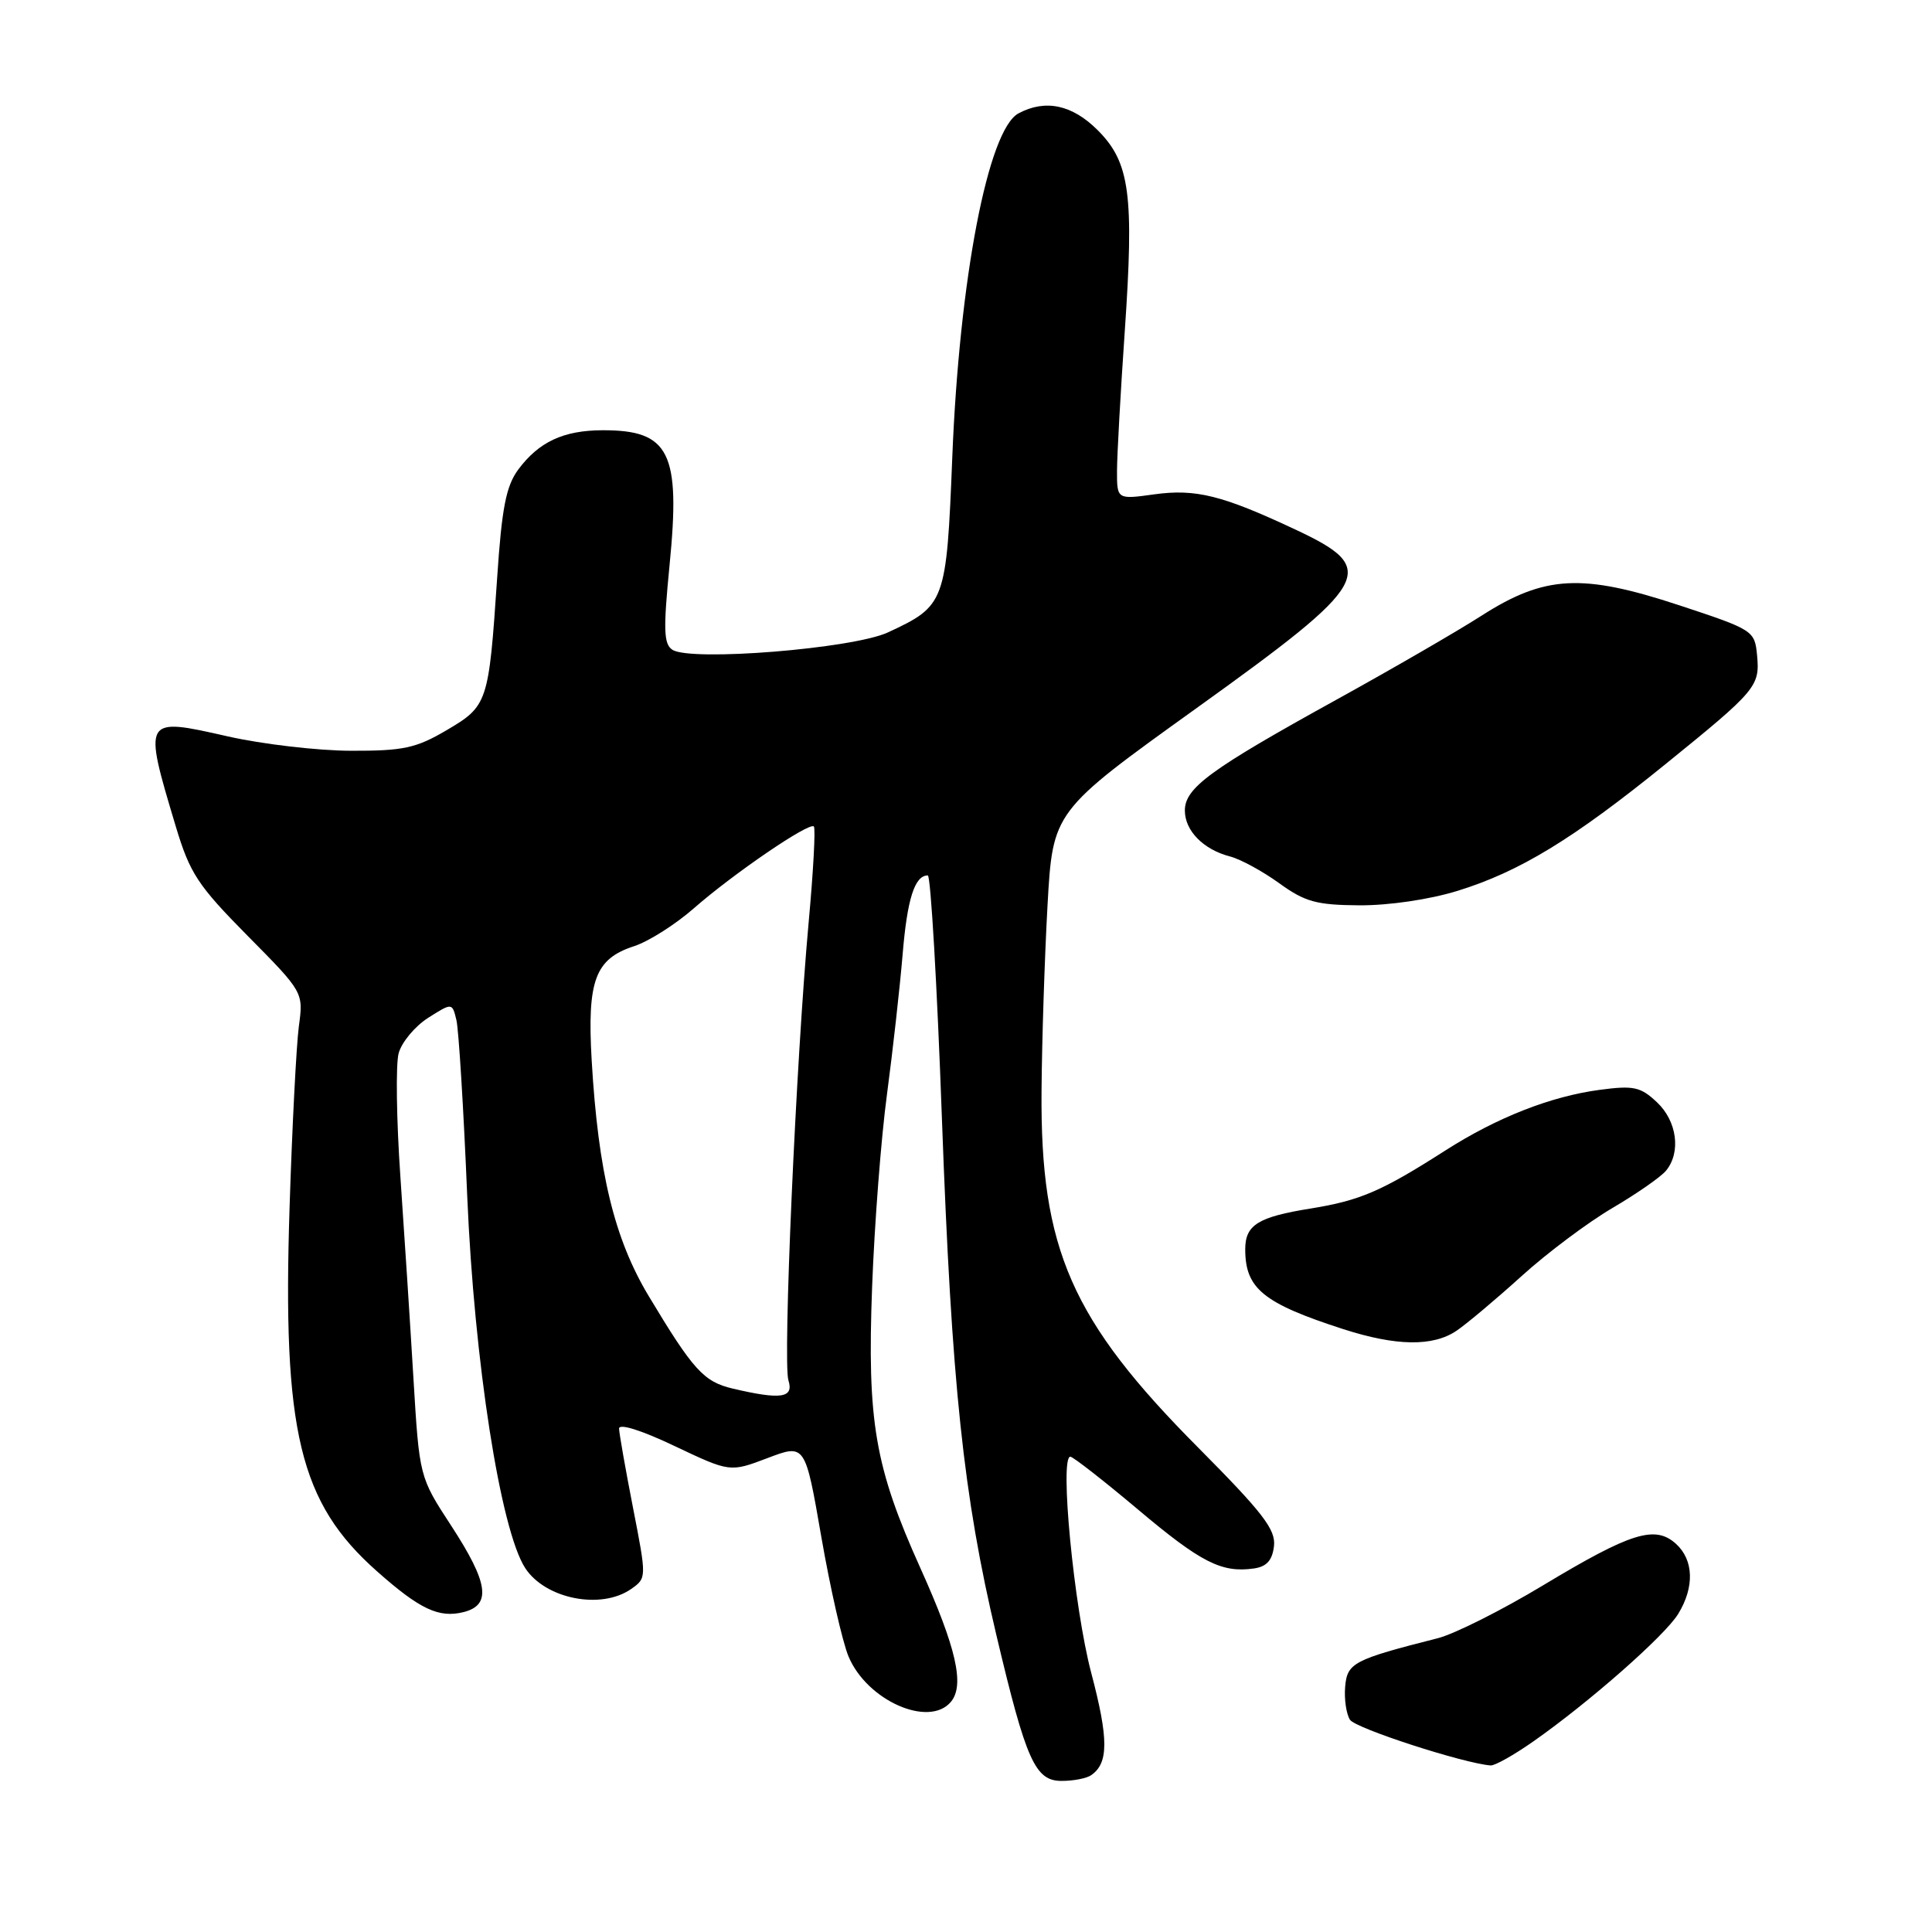 <?xml version="1.0" encoding="UTF-8" standalone="no"?>
<!DOCTYPE svg PUBLIC "-//W3C//DTD SVG 1.1//EN" "http://www.w3.org/Graphics/SVG/1.1/DTD/svg11.dtd" >
<svg xmlns="http://www.w3.org/2000/svg" xmlns:xlink="http://www.w3.org/1999/xlink" version="1.1" viewBox="0 0 256 256">
 <g >
 <path fill="currentColor"
d=" M 144.57 235.23 C 146.91 233.64 146.91 230.43 144.59 221.65 C 142.30 212.97 140.37 192.97 141.83 193.02 C 142.20 193.04 146.23 196.18 150.78 200.01 C 159.14 207.05 161.87 208.44 166.15 207.83 C 167.84 207.59 168.59 206.76 168.81 204.86 C 169.06 202.68 167.33 200.44 158.81 191.86 C 141.96 174.93 137.83 165.51 138.01 144.50 C 138.06 137.90 138.42 126.88 138.80 120.00 C 139.50 107.51 139.50 107.51 158.41 93.93 C 181.90 77.07 182.82 75.41 171.65 70.17 C 161.98 65.63 158.45 64.75 152.97 65.50 C 148.00 66.19 148.00 66.19 148.01 62.34 C 148.02 60.23 148.48 51.98 149.03 44.00 C 150.29 25.76 149.72 21.52 145.45 17.25 C 142.07 13.87 138.52 13.12 134.96 15.02 C 130.92 17.18 127.12 36.96 126.18 60.65 C 125.41 79.86 125.26 80.27 117.65 83.80 C 113.00 85.95 91.56 87.68 89.10 86.10 C 87.94 85.35 87.88 83.44 88.72 74.88 C 90.20 59.94 88.73 56.98 79.82 57.01 C 74.65 57.03 71.40 58.55 68.67 62.22 C 67.06 64.40 66.49 67.29 65.87 76.65 C 64.76 93.14 64.63 93.55 59.17 96.76 C 55.12 99.14 53.44 99.50 46.50 99.48 C 42.10 99.47 34.75 98.61 30.16 97.57 C 18.96 95.03 18.95 95.03 23.29 109.50 C 25.16 115.73 26.21 117.32 32.80 123.99 C 40.21 131.48 40.21 131.48 39.60 135.99 C 39.27 138.47 38.71 149.28 38.37 160.00 C 37.41 189.69 39.68 199.12 49.97 208.22 C 55.63 213.24 58.16 214.43 61.43 213.61 C 65.14 212.67 64.73 209.75 59.79 202.17 C 55.57 195.71 55.57 195.71 54.78 182.60 C 54.35 175.40 53.57 163.37 53.05 155.87 C 52.53 148.38 52.43 141.04 52.82 139.57 C 53.22 138.10 54.98 135.99 56.73 134.87 C 59.92 132.85 59.92 132.85 60.48 135.18 C 60.78 136.45 61.43 146.95 61.91 158.50 C 62.84 180.45 66.32 202.77 69.60 207.79 C 72.28 211.88 79.65 213.33 83.63 210.55 C 85.69 209.10 85.69 209.08 83.88 199.80 C 82.88 194.68 82.05 189.96 82.03 189.30 C 82.01 188.58 84.96 189.50 89.37 191.60 C 96.73 195.09 96.73 195.09 101.71 193.20 C 106.69 191.31 106.69 191.31 108.83 203.65 C 110.01 210.44 111.63 217.56 112.43 219.48 C 114.87 225.34 123.11 228.98 126.01 225.49 C 127.84 223.28 126.72 218.36 121.97 207.81 C 115.91 194.37 114.89 188.39 115.56 170.50 C 115.87 162.25 116.75 150.78 117.53 145.00 C 118.30 139.22 119.23 130.90 119.60 126.50 C 120.21 119.10 121.20 116.00 122.94 116.00 C 123.32 116.00 124.17 130.51 124.81 148.25 C 126.10 183.52 127.64 198.14 132.03 216.68 C 135.98 233.36 137.17 236.00 140.70 235.98 C 142.24 235.98 143.98 235.64 144.57 235.23 Z  M 203.17 230.75 C 210.58 225.56 220.61 216.73 222.37 213.85 C 224.55 210.30 224.43 206.70 222.07 204.56 C 219.30 202.06 216.11 203.06 204.49 210.05 C 199.02 213.35 192.73 216.51 190.52 217.07 C 179.34 219.91 178.51 220.34 178.24 223.50 C 178.10 225.15 178.39 227.12 178.88 227.88 C 179.62 229.02 193.94 233.66 197.52 233.93 C 198.08 233.97 200.62 232.54 203.17 230.75 Z  M 193.03 176.31 C 194.39 175.38 198.27 172.12 201.65 169.06 C 205.03 166.00 210.43 161.96 213.65 160.07 C 216.87 158.18 220.06 155.96 220.75 155.13 C 222.77 152.69 222.22 148.55 219.54 146.04 C 217.38 144.01 216.46 143.81 211.97 144.41 C 205.49 145.27 198.36 148.07 191.54 152.43 C 183.07 157.85 180.23 159.07 173.70 160.13 C 166.69 161.25 165.00 162.31 165.00 165.54 C 165.00 170.75 167.39 172.69 178.00 176.12 C 185.02 178.38 189.90 178.45 193.03 176.31 Z  M 193.14 118.04 C 201.33 115.51 208.41 111.20 220.64 101.29 C 232.75 91.48 233.21 90.94 232.82 86.82 C 232.51 83.56 232.32 83.44 222.50 80.20 C 209.65 75.96 204.69 76.22 196.33 81.57 C 193.12 83.63 184.43 88.66 177.00 92.76 C 160.34 101.96 157.00 104.40 157.00 107.40 C 157.00 110.08 159.46 112.58 163.00 113.49 C 164.38 113.85 167.30 115.44 169.50 117.03 C 172.93 119.51 174.44 119.92 180.14 119.96 C 184.04 119.98 189.42 119.19 193.14 118.04 Z  M 97.07 183.99 C 93.25 183.09 91.83 181.52 85.96 171.74 C 81.39 164.13 79.27 155.35 78.40 140.50 C 77.79 129.91 78.85 127.05 84.03 125.37 C 85.94 124.75 89.49 122.50 91.92 120.37 C 97.21 115.74 107.23 108.90 107.84 109.51 C 108.08 109.75 107.77 115.47 107.15 122.22 C 105.48 140.51 103.71 180.50 104.47 182.90 C 105.21 185.25 103.49 185.50 97.07 183.99 Z "/>
</g>
</svg>